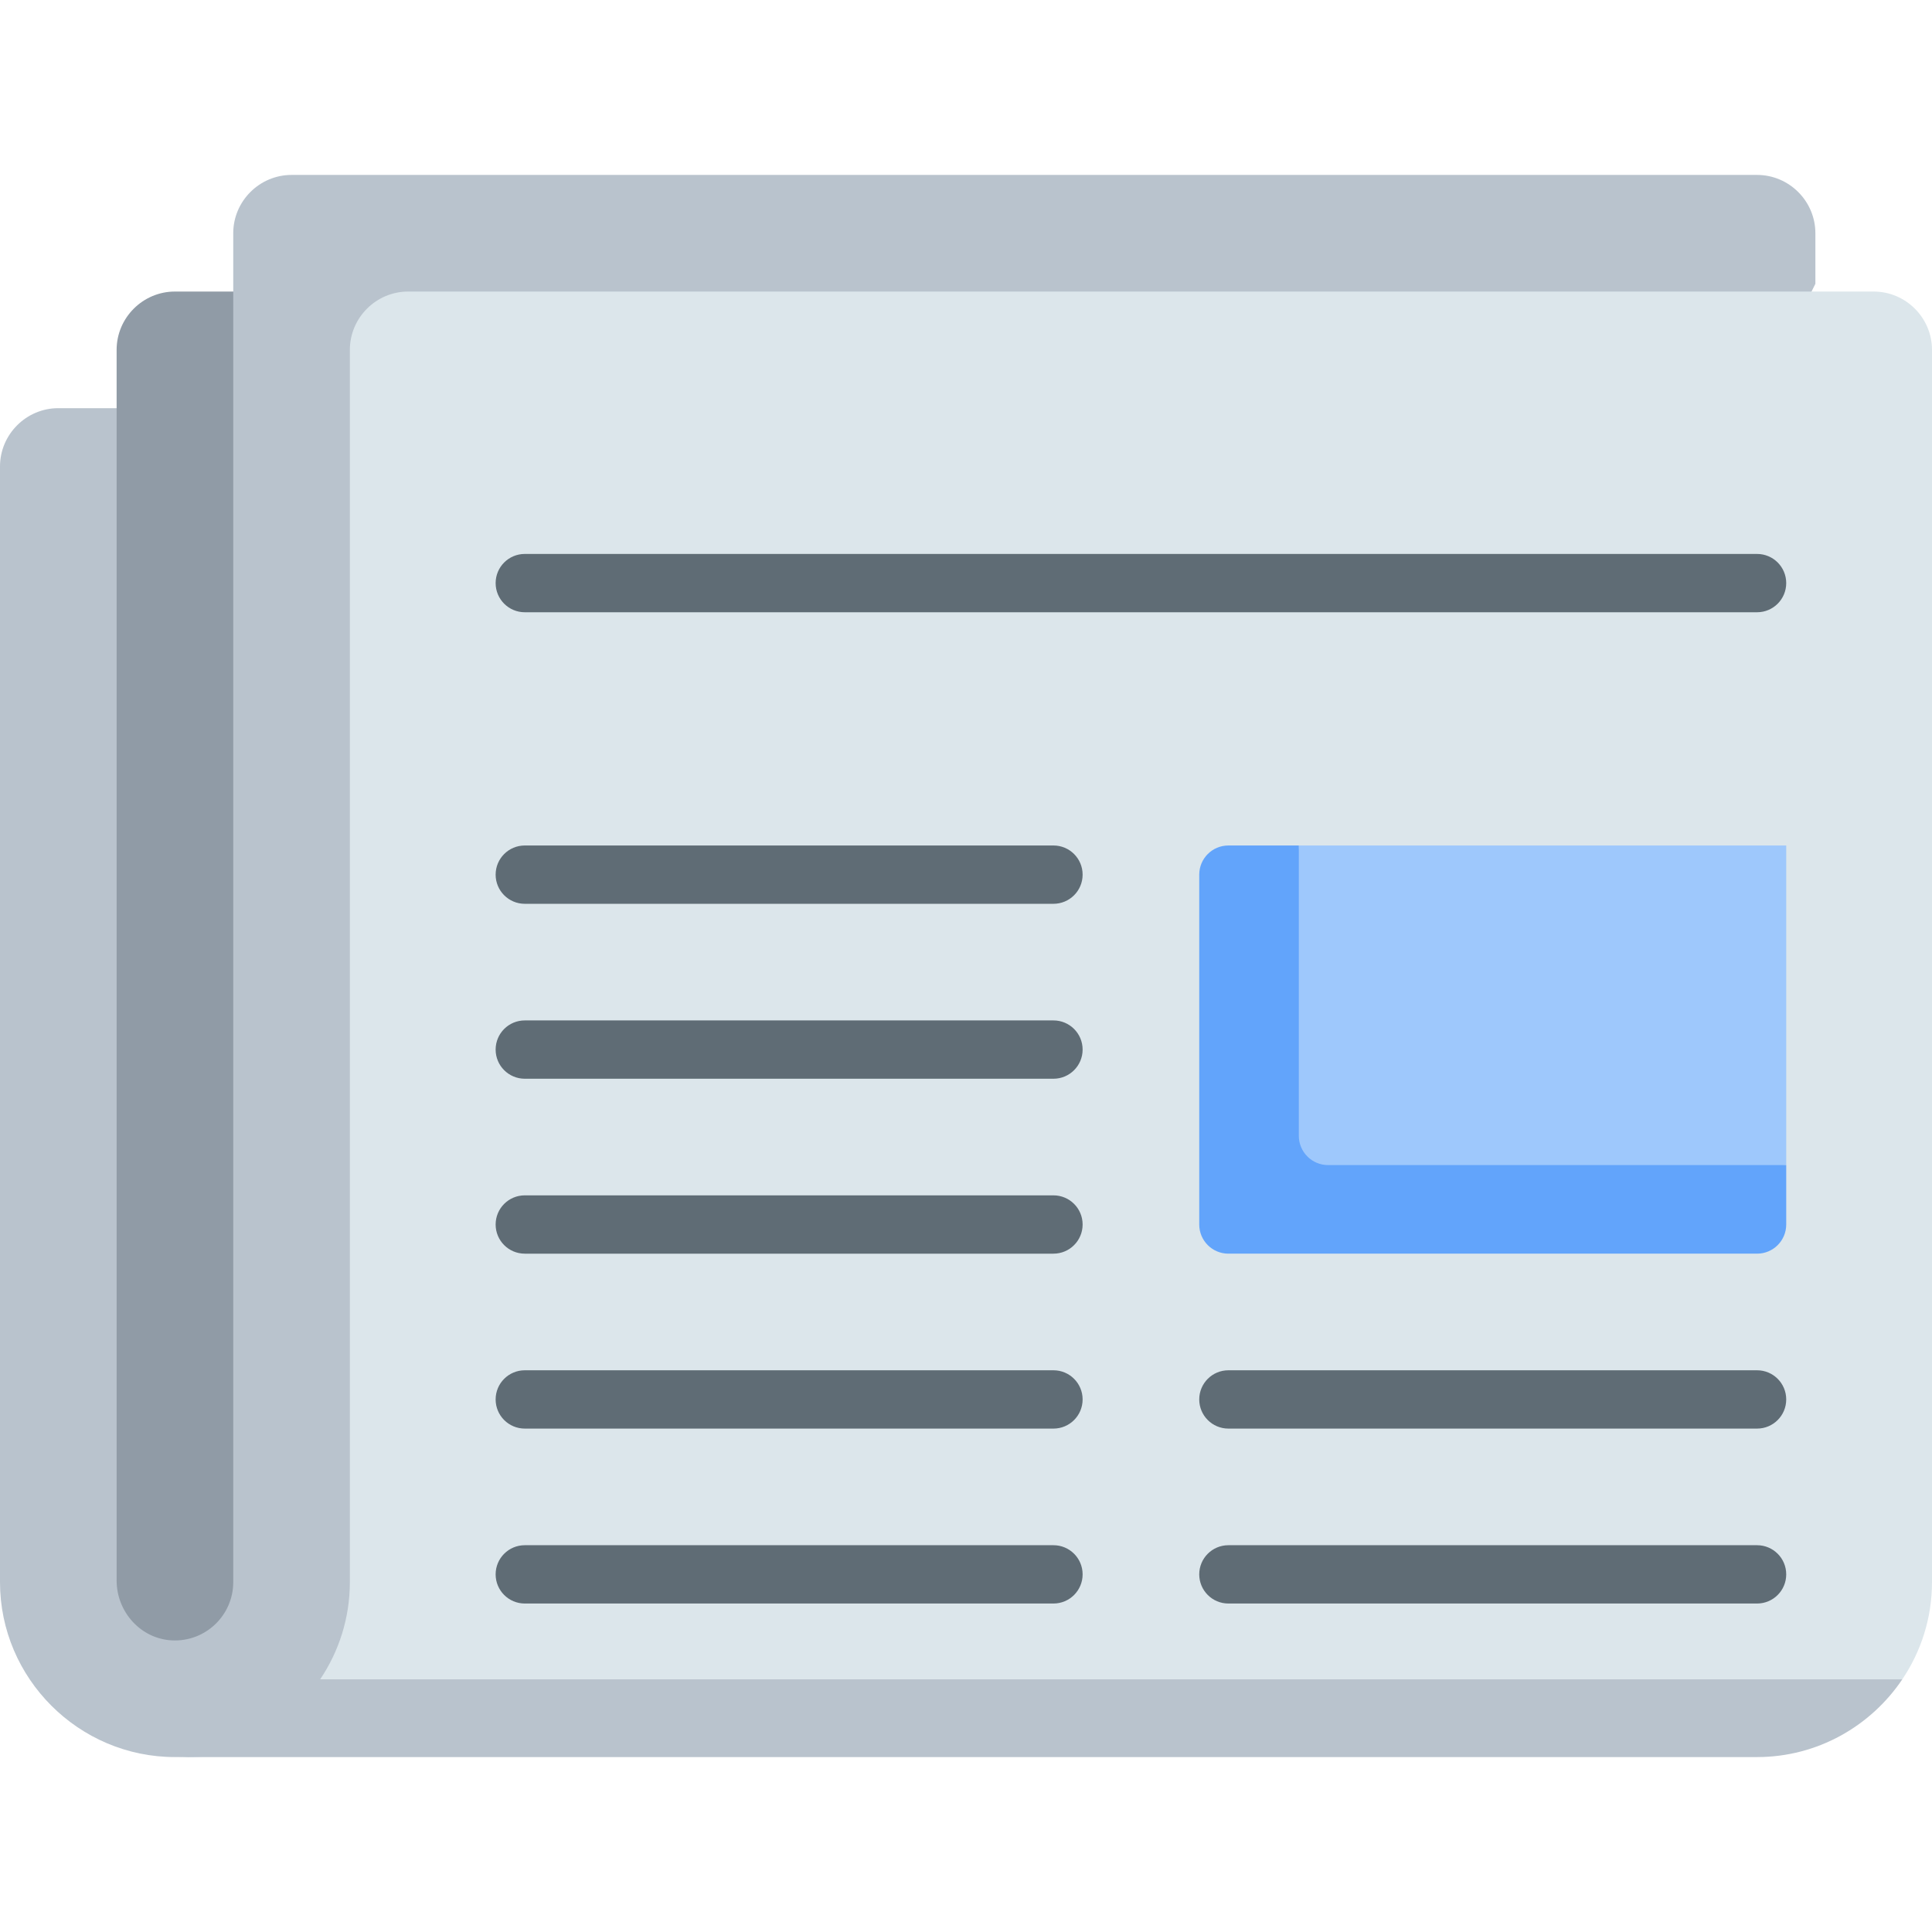 <svg id="Capa_1" enable-background="new 0 0 497 497" height="512" viewBox="0 0 497 497" width="512" xmlns="http://www.w3.org/2000/svg"><g><path d="m45 452c-24.75 0-45-20.25-45-45v-287c0-8.25 6.75-15 15-15h15l30-30v-15c0-8.25 6.75-15 15-15h377c8.25 0 15 6.75 15 15v13l-171.9 349s-192.24 30-250.1 30z" fill="#b9c3cd"/><path d="m60 75h-15c-8.25 0-15 6.75-15 15v316.576c0 8.077 6.207 15.027 14.275 15.407 8.614.405 15.725-6.458 15.725-14.983z" fill="#909ba6"/><path d="m497 407v-317c0-8.25-6.75-15-15-15h-377c-8.25 0-15 6.75-15 15v317c0 9.233-2.82 17.837-7.639 25l207.319 10 199.681-10c4.819-7.163 7.639-15.767 7.639-25z" fill="#dce6eb"/><path d="m489.361 432h-407c-8.098 12.038-21.844 20-37.361 20h407c15.517 0 29.263-7.962 37.361-20z" fill="#b9c3cd"/><g fill="#5f6c75"><path d="m452 412.5h-136c-4.143 0-7.5-3.357-7.5-7.5s3.357-7.5 7.5-7.5h136c4.143 0 7.5 3.357 7.5 7.5s-3.357 7.5-7.5 7.5z"/><path d="m271 412.5h-136c-4.143 0-7.5-3.357-7.5-7.5s3.357-7.5 7.5-7.5h136c4.143 0 7.5 3.357 7.5 7.5s-3.357 7.5-7.5 7.5z"/><path d="m452 367.5h-136c-4.143 0-7.5-3.357-7.5-7.5s3.357-7.5 7.5-7.5h136c4.143 0 7.5 3.357 7.5 7.5s-3.357 7.5-7.5 7.5z"/><path d="m271 367.5h-136c-4.143 0-7.5-3.357-7.5-7.5s3.357-7.5 7.5-7.5h136c4.143 0 7.5 3.357 7.5 7.5s-3.357 7.5-7.5 7.5z"/></g><path d="m459.5 299.715-135.383 10 10-92.215h125.383z" fill="#9ec8fc"/><path d="m334.117 217.5h-18.117c-4.142 0-7.5 3.358-7.5 7.5v90c0 4.142 3.358 7.5 7.5 7.5h136c4.142 0 7.5-3.358 7.5-7.5v-15.285h-117.844c-4.163 0-7.539-3.375-7.539-7.539z" fill="#62a4fb"/><path d="m271 322.5h-136c-4.143 0-7.5-3.357-7.5-7.5s3.357-7.5 7.5-7.5h136c4.143 0 7.5 3.357 7.5 7.5s-3.357 7.5-7.5 7.5z" fill="#5f6c75"/><path d="m271 277.5h-136c-4.143 0-7.5-3.357-7.5-7.5s3.357-7.5 7.5-7.5h136c4.143 0 7.5 3.357 7.5 7.5s-3.357 7.5-7.5 7.5z" fill="#5f6c75"/><path d="m271 232.5h-136c-4.143 0-7.5-3.357-7.5-7.5s3.357-7.5 7.5-7.5h136c4.143 0 7.5 3.357 7.5 7.5s-3.357 7.5-7.5 7.5z" fill="#5f6c75"/><path d="m452 157.5h-317c-4.143 0-7.5-3.357-7.5-7.5s3.357-7.5 7.5-7.5h317c4.143 0 7.5 3.357 7.5 7.5s-3.357 7.5-7.5 7.5z" fill="#5f6c75"/></g></svg>